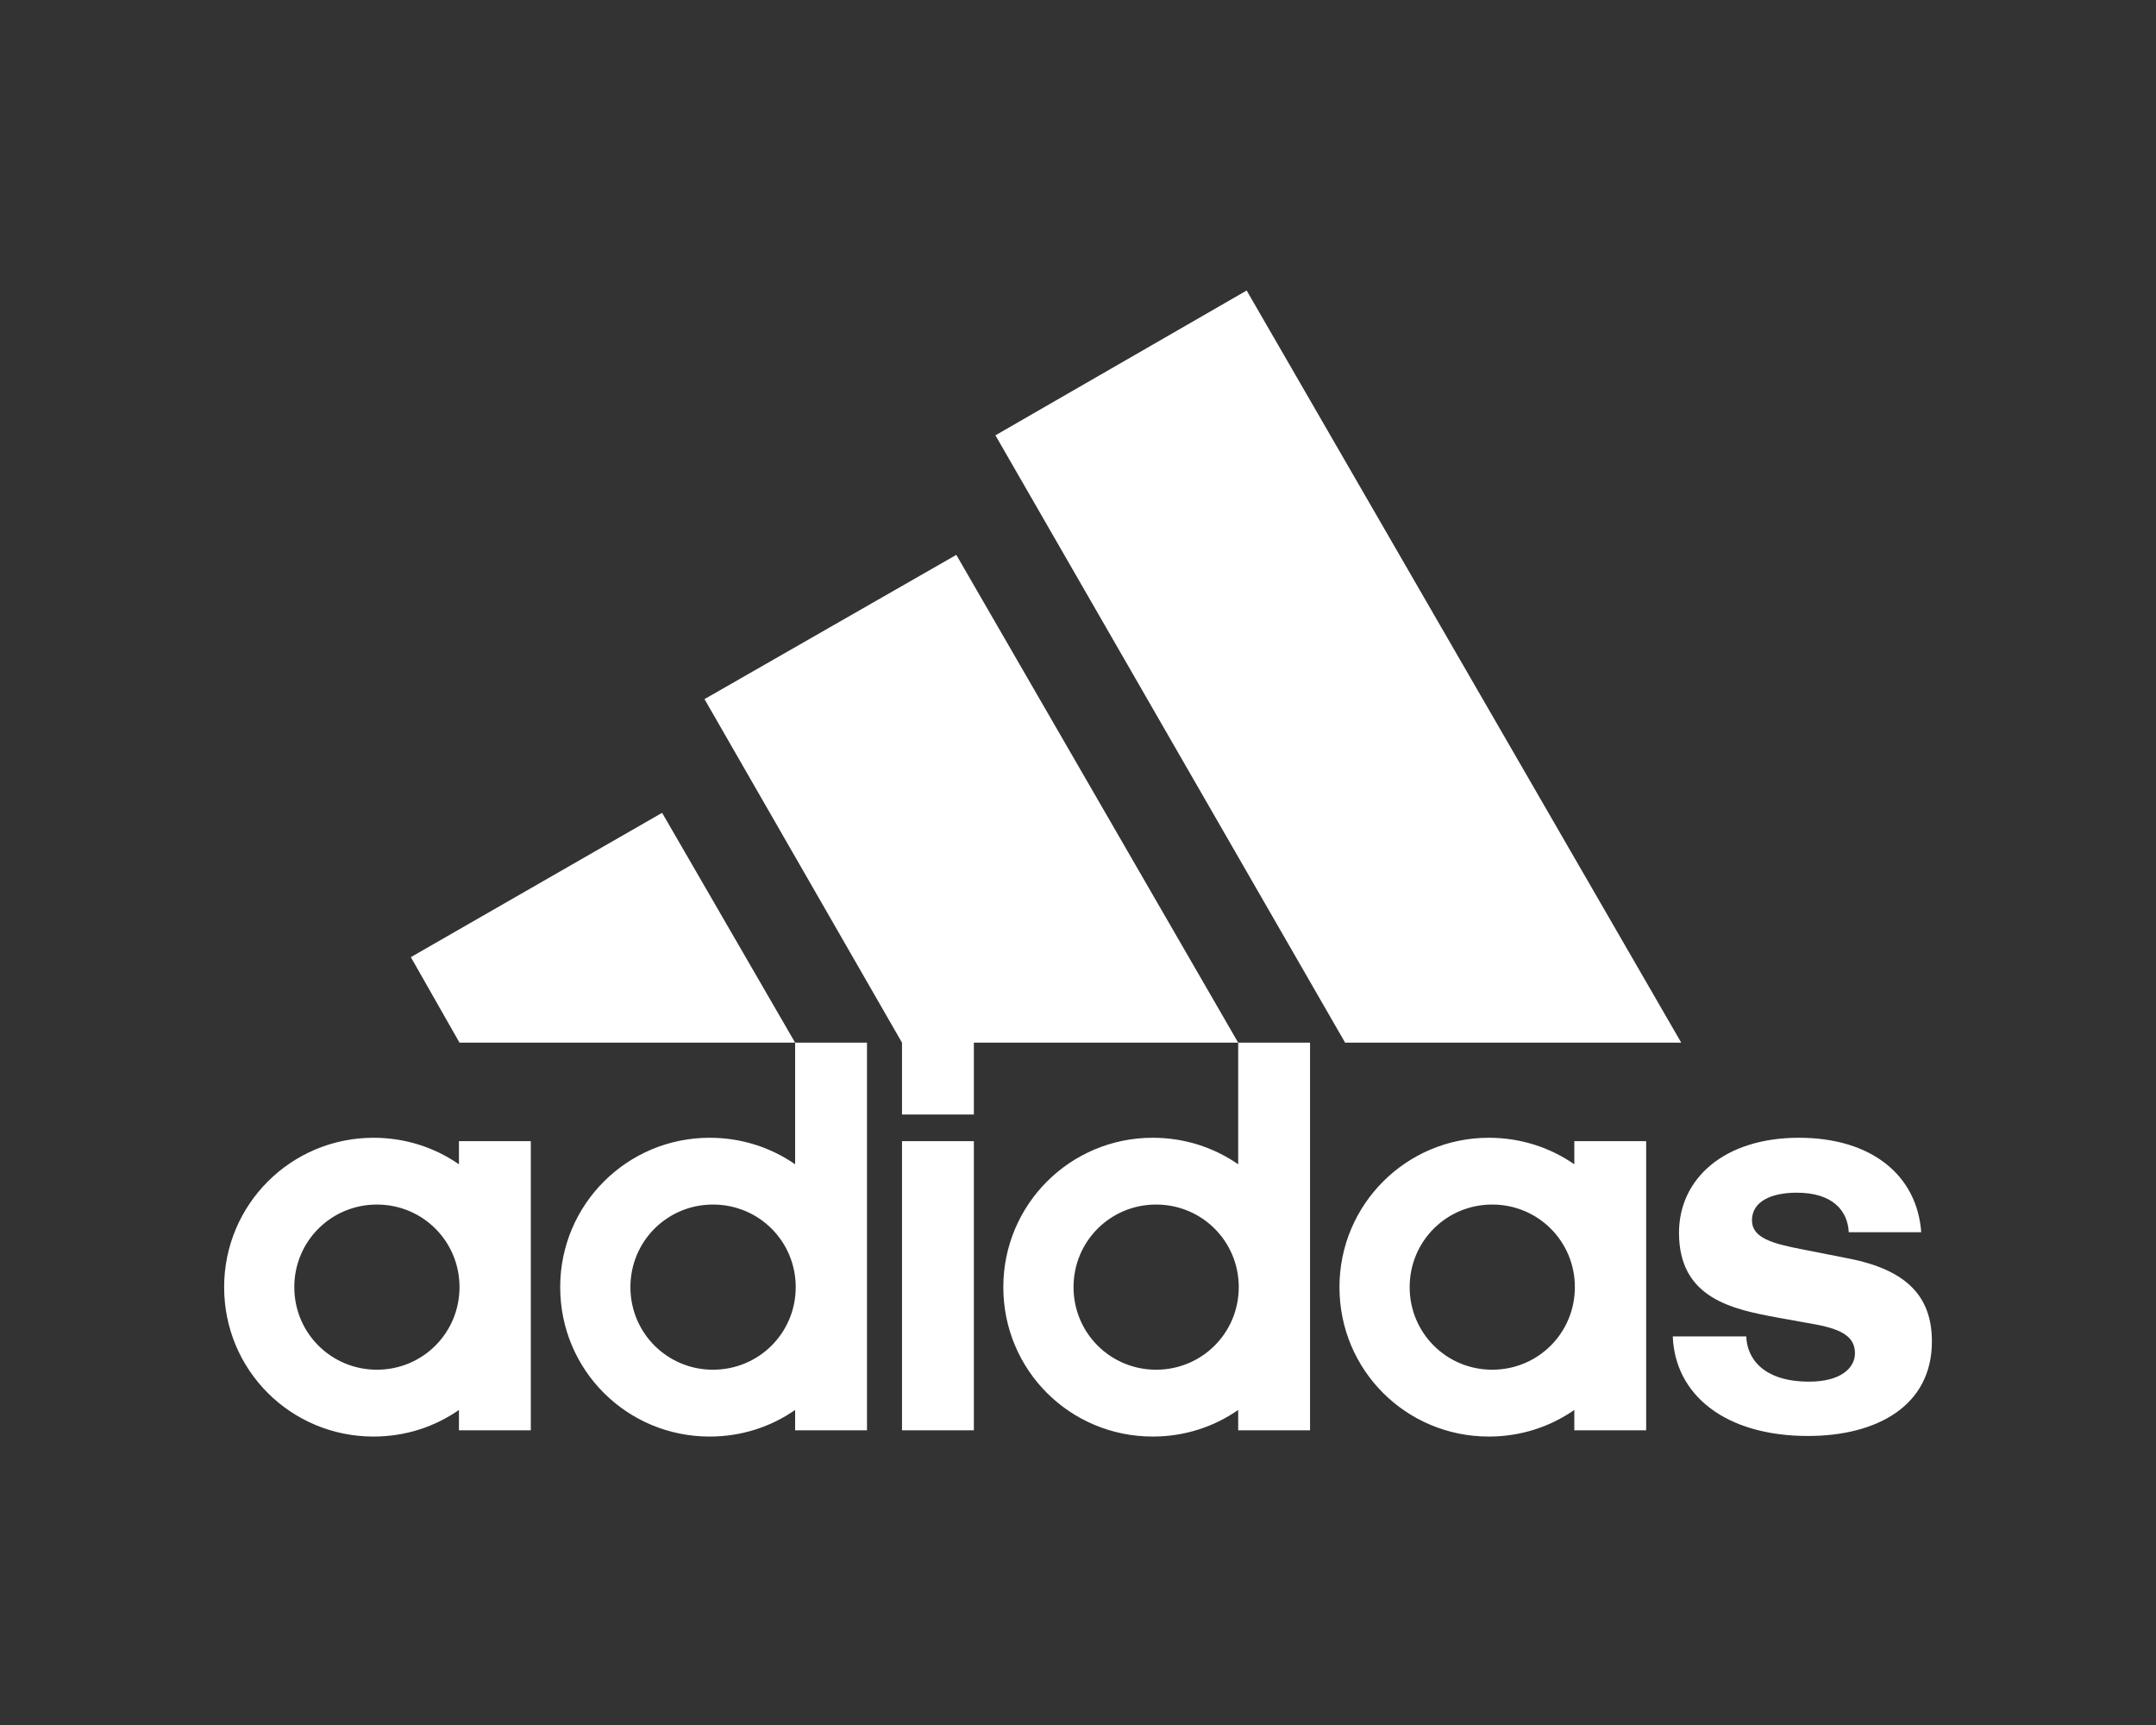 <svg width="100" height="80" viewBox="0 0 100 80" fill="none" xmlns="http://www.w3.org/2000/svg">
<rect x="0" y="0" width="100" height="80" fill="#333333" stroke="none"/>
<path fill-rule="evenodd" clip-rule="evenodd" d="M49.793 59.693C49.793 57.566 51.5 55.863 53.623 55.863C55.75 55.863 57.456 57.566 57.456 59.693C57.456 61.819 55.75 63.523 53.623 63.523C51.5 63.523 49.793 61.819 49.793 59.693ZM65.383 59.693C65.383 57.566 67.087 55.863 69.213 55.863C71.34 55.863 73.046 57.566 73.046 59.693C73.046 61.819 71.34 63.523 69.213 63.523C67.087 63.523 65.383 61.819 65.383 59.693ZM29.24 59.693C29.24 57.566 30.947 55.863 33.07 55.863C35.2 55.863 36.907 57.566 36.907 59.693C36.907 61.819 35.2 63.523 33.07 63.523C30.947 63.523 29.24 61.819 29.24 59.693ZM13.65 59.693C13.65 57.566 15.357 55.863 17.483 55.863C19.607 55.863 21.313 57.566 21.313 59.693C21.313 61.819 19.607 63.523 17.483 63.523C15.357 63.523 13.65 61.819 13.65 59.693ZM41.837 66.333H45.17V52.923H41.837V66.333ZM21.287 66.333H24.62V52.923H21.287V53.996C20.157 53.213 18.793 52.766 17.326 52.766C13.493 52.766 10.396 55.863 10.396 59.693C10.396 63.549 13.493 66.623 17.326 66.623C18.793 66.623 20.157 66.176 21.287 65.389V66.333ZM73.02 66.333H76.353V52.923H73.02V53.996C71.89 53.213 70.526 52.766 69.056 52.766C65.223 52.766 62.127 55.863 62.127 59.693C62.127 63.549 65.223 66.623 69.056 66.623C70.526 66.623 71.89 66.176 73.02 65.389V66.333ZM77.587 61.979C77.69 64.679 80.003 66.596 83.86 66.596C87.01 66.596 89.606 65.229 89.606 62.213C89.606 60.113 88.427 58.879 85.697 58.356L83.57 57.936C82.207 57.673 81.26 57.409 81.26 56.596C81.26 55.706 82.18 55.313 83.337 55.313C85.013 55.313 85.697 56.153 85.75 57.146H89.11C88.923 54.523 86.823 52.766 83.44 52.766C79.95 52.766 77.876 54.679 77.876 57.173C77.876 60.216 80.343 60.719 82.47 61.109L84.227 61.426C85.487 61.663 86.037 62.029 86.037 62.763C86.037 63.419 85.41 64.076 83.91 64.076C81.733 64.076 81.023 62.949 80.996 61.979H77.587ZM36.88 48.356V53.996C35.75 53.213 34.386 52.766 32.916 52.766C29.083 52.766 25.983 55.863 25.983 59.693C25.983 63.549 29.083 66.623 32.916 66.623C34.386 66.623 35.75 66.176 36.88 65.389V66.333H40.213V48.356H36.88ZM57.43 48.356V53.996C56.3 53.213 54.937 52.766 53.467 52.766C49.633 52.766 46.536 55.863 46.536 59.693C46.536 63.549 49.633 66.623 53.467 66.623C54.937 66.623 56.3 66.176 57.43 65.389V66.333H60.763V48.356H57.43ZM19.056 44.389L21.313 48.356H36.88L30.71 37.696L19.056 44.389ZM45.17 51.689V48.356H57.43L44.356 25.733L32.676 32.423L41.837 48.356V51.689H45.17ZM62.39 48.356H77.98L57.823 13.473L46.17 20.189L62.39 48.356Z" fill="white"/>
</svg>
